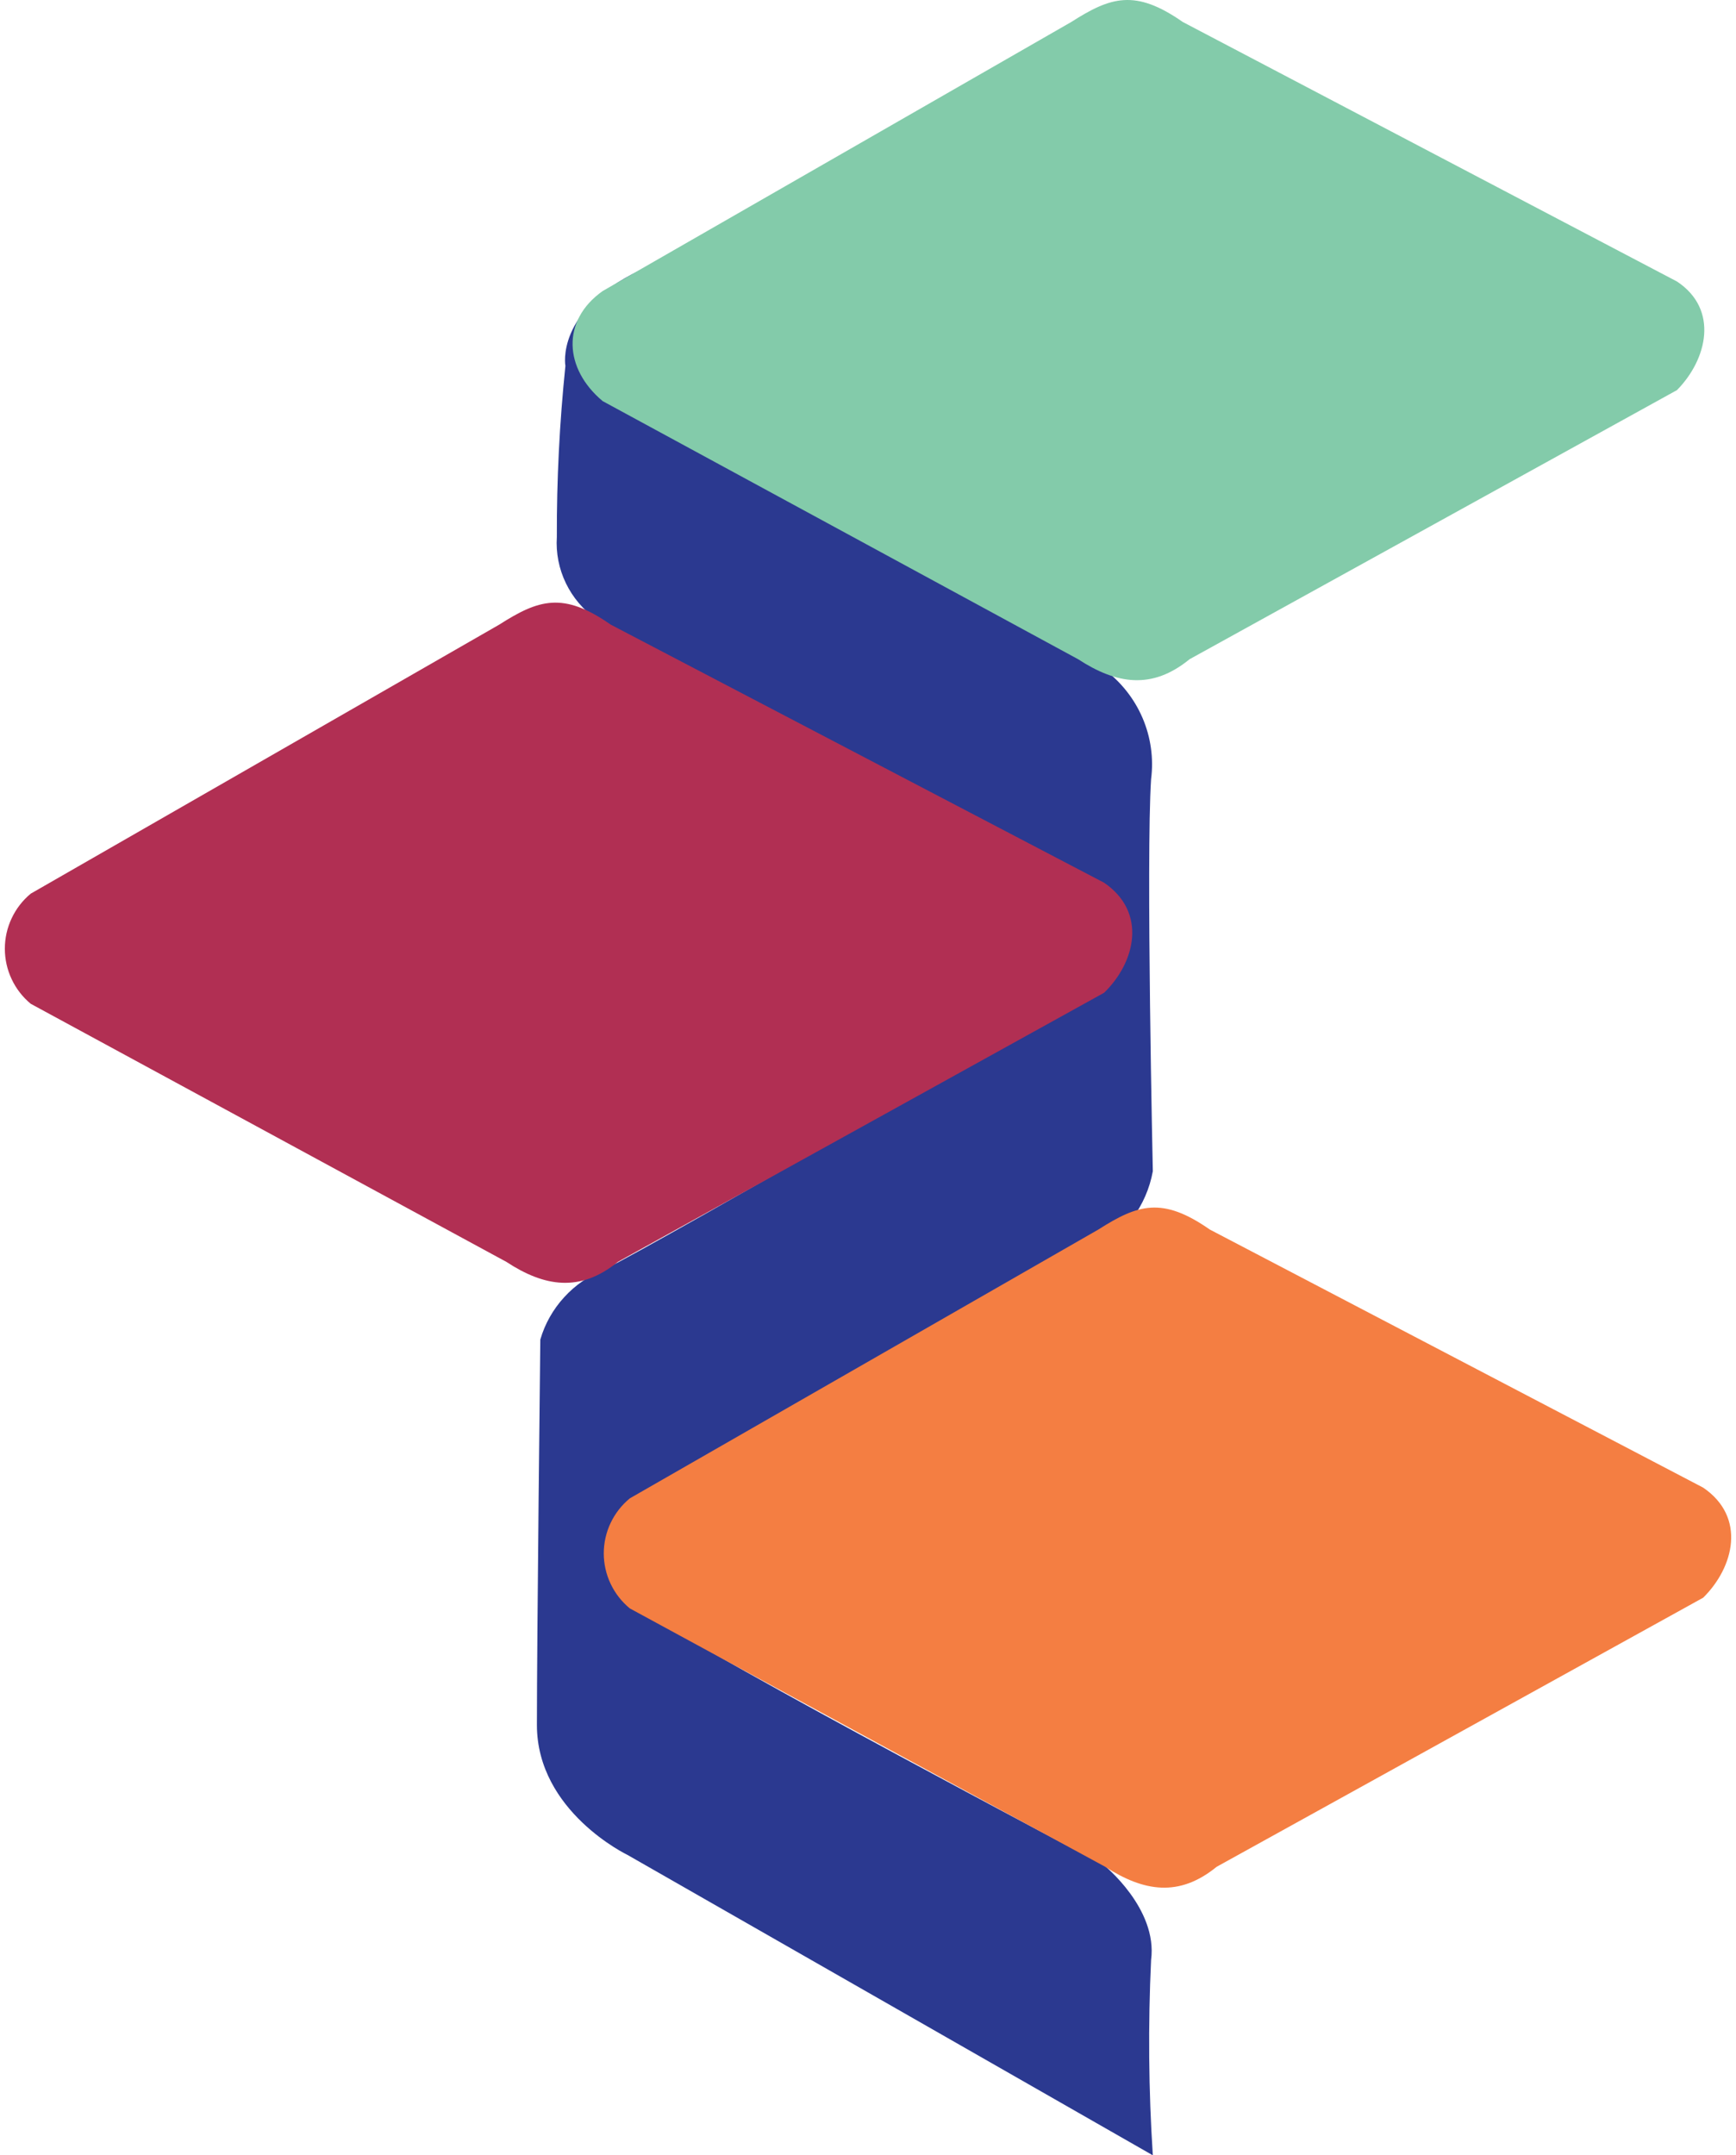 <svg width="29" height="36" viewBox="0 0 29 36" fill="none" xmlns="http://www.w3.org/2000/svg">
<path d="M10.683 4.518C10.683 4.518 9.326 5.966 10.454 6.747C11.582 7.527 18.439 11.175 18.439 11.175C18.723 11.386 18.946 11.666 19.085 11.989C19.224 12.312 19.274 12.666 19.229 13.014C19.143 14.326 19.258 19.563 19.258 19.563C19.206 19.85 19.088 20.122 18.912 20.356C18.736 20.59 18.507 20.781 18.244 20.913C17.367 21.303 10.587 25.351 10.587 25.351C10.436 25.619 10.384 25.931 10.443 26.233C10.501 26.535 10.665 26.807 10.906 27.001C11.783 27.64 18.439 31.152 18.439 31.152C18.439 31.152 19.343 31.877 19.229 32.737C19.178 33.824 19.187 34.914 19.258 36L10.483 30.983C10.483 30.983 8.969 30.259 8.969 28.811C8.969 27.363 9.026 22.375 9.026 22.375C9.102 22.112 9.239 21.87 9.425 21.667C9.61 21.464 9.84 21.306 10.097 21.204C11.049 20.734 18.363 16.502 18.363 16.502L18.224 14.885L9.964 10.343C9.745 10.189 9.569 9.981 9.453 9.741C9.337 9.501 9.285 9.236 9.302 8.97C9.299 8.016 9.347 7.062 9.445 6.112C9.445 6.112 9.273 5.195 10.683 4.518Z" fill="#2B3990"/>
<path d="M28.014 6.516L19.872 11.011C19.244 11.524 18.653 11.43 18.01 11.011L10.068 6.7C9.426 6.164 9.369 5.355 10.068 4.861L17.896 0.367C18.553 -0.052 18.963 -0.188 19.758 0.367L28.014 4.702C28.723 5.172 28.514 6.009 28.014 6.516Z" fill="#83CBAA"/>
<path d="M18.444 16.582L10.321 21.077C9.692 21.59 9.097 21.495 8.459 21.077L0.513 16.766C0.377 16.653 0.268 16.512 0.194 16.353C0.119 16.194 0.081 16.021 0.081 15.847C0.081 15.671 0.119 15.499 0.194 15.34C0.268 15.181 0.377 15.04 0.513 14.927L8.34 10.433C8.997 10.014 9.407 9.878 10.202 10.433L18.444 14.744C19.167 15.238 18.967 16.075 18.444 16.582Z" fill="#B12F53"/>
<path d="M28.452 26.686L20.324 31.181C19.696 31.694 19.105 31.595 18.463 31.181L10.521 26.865C10.385 26.753 10.275 26.612 10.2 26.453C10.125 26.294 10.086 26.121 10.086 25.946C10.086 25.771 10.125 25.597 10.2 25.439C10.275 25.28 10.385 25.139 10.521 25.027L18.348 20.537C19.006 20.118 19.415 19.982 20.21 20.537L28.452 24.848C29.176 25.342 28.966 26.178 28.452 26.686Z" fill="#F47E42"/>
</svg>
